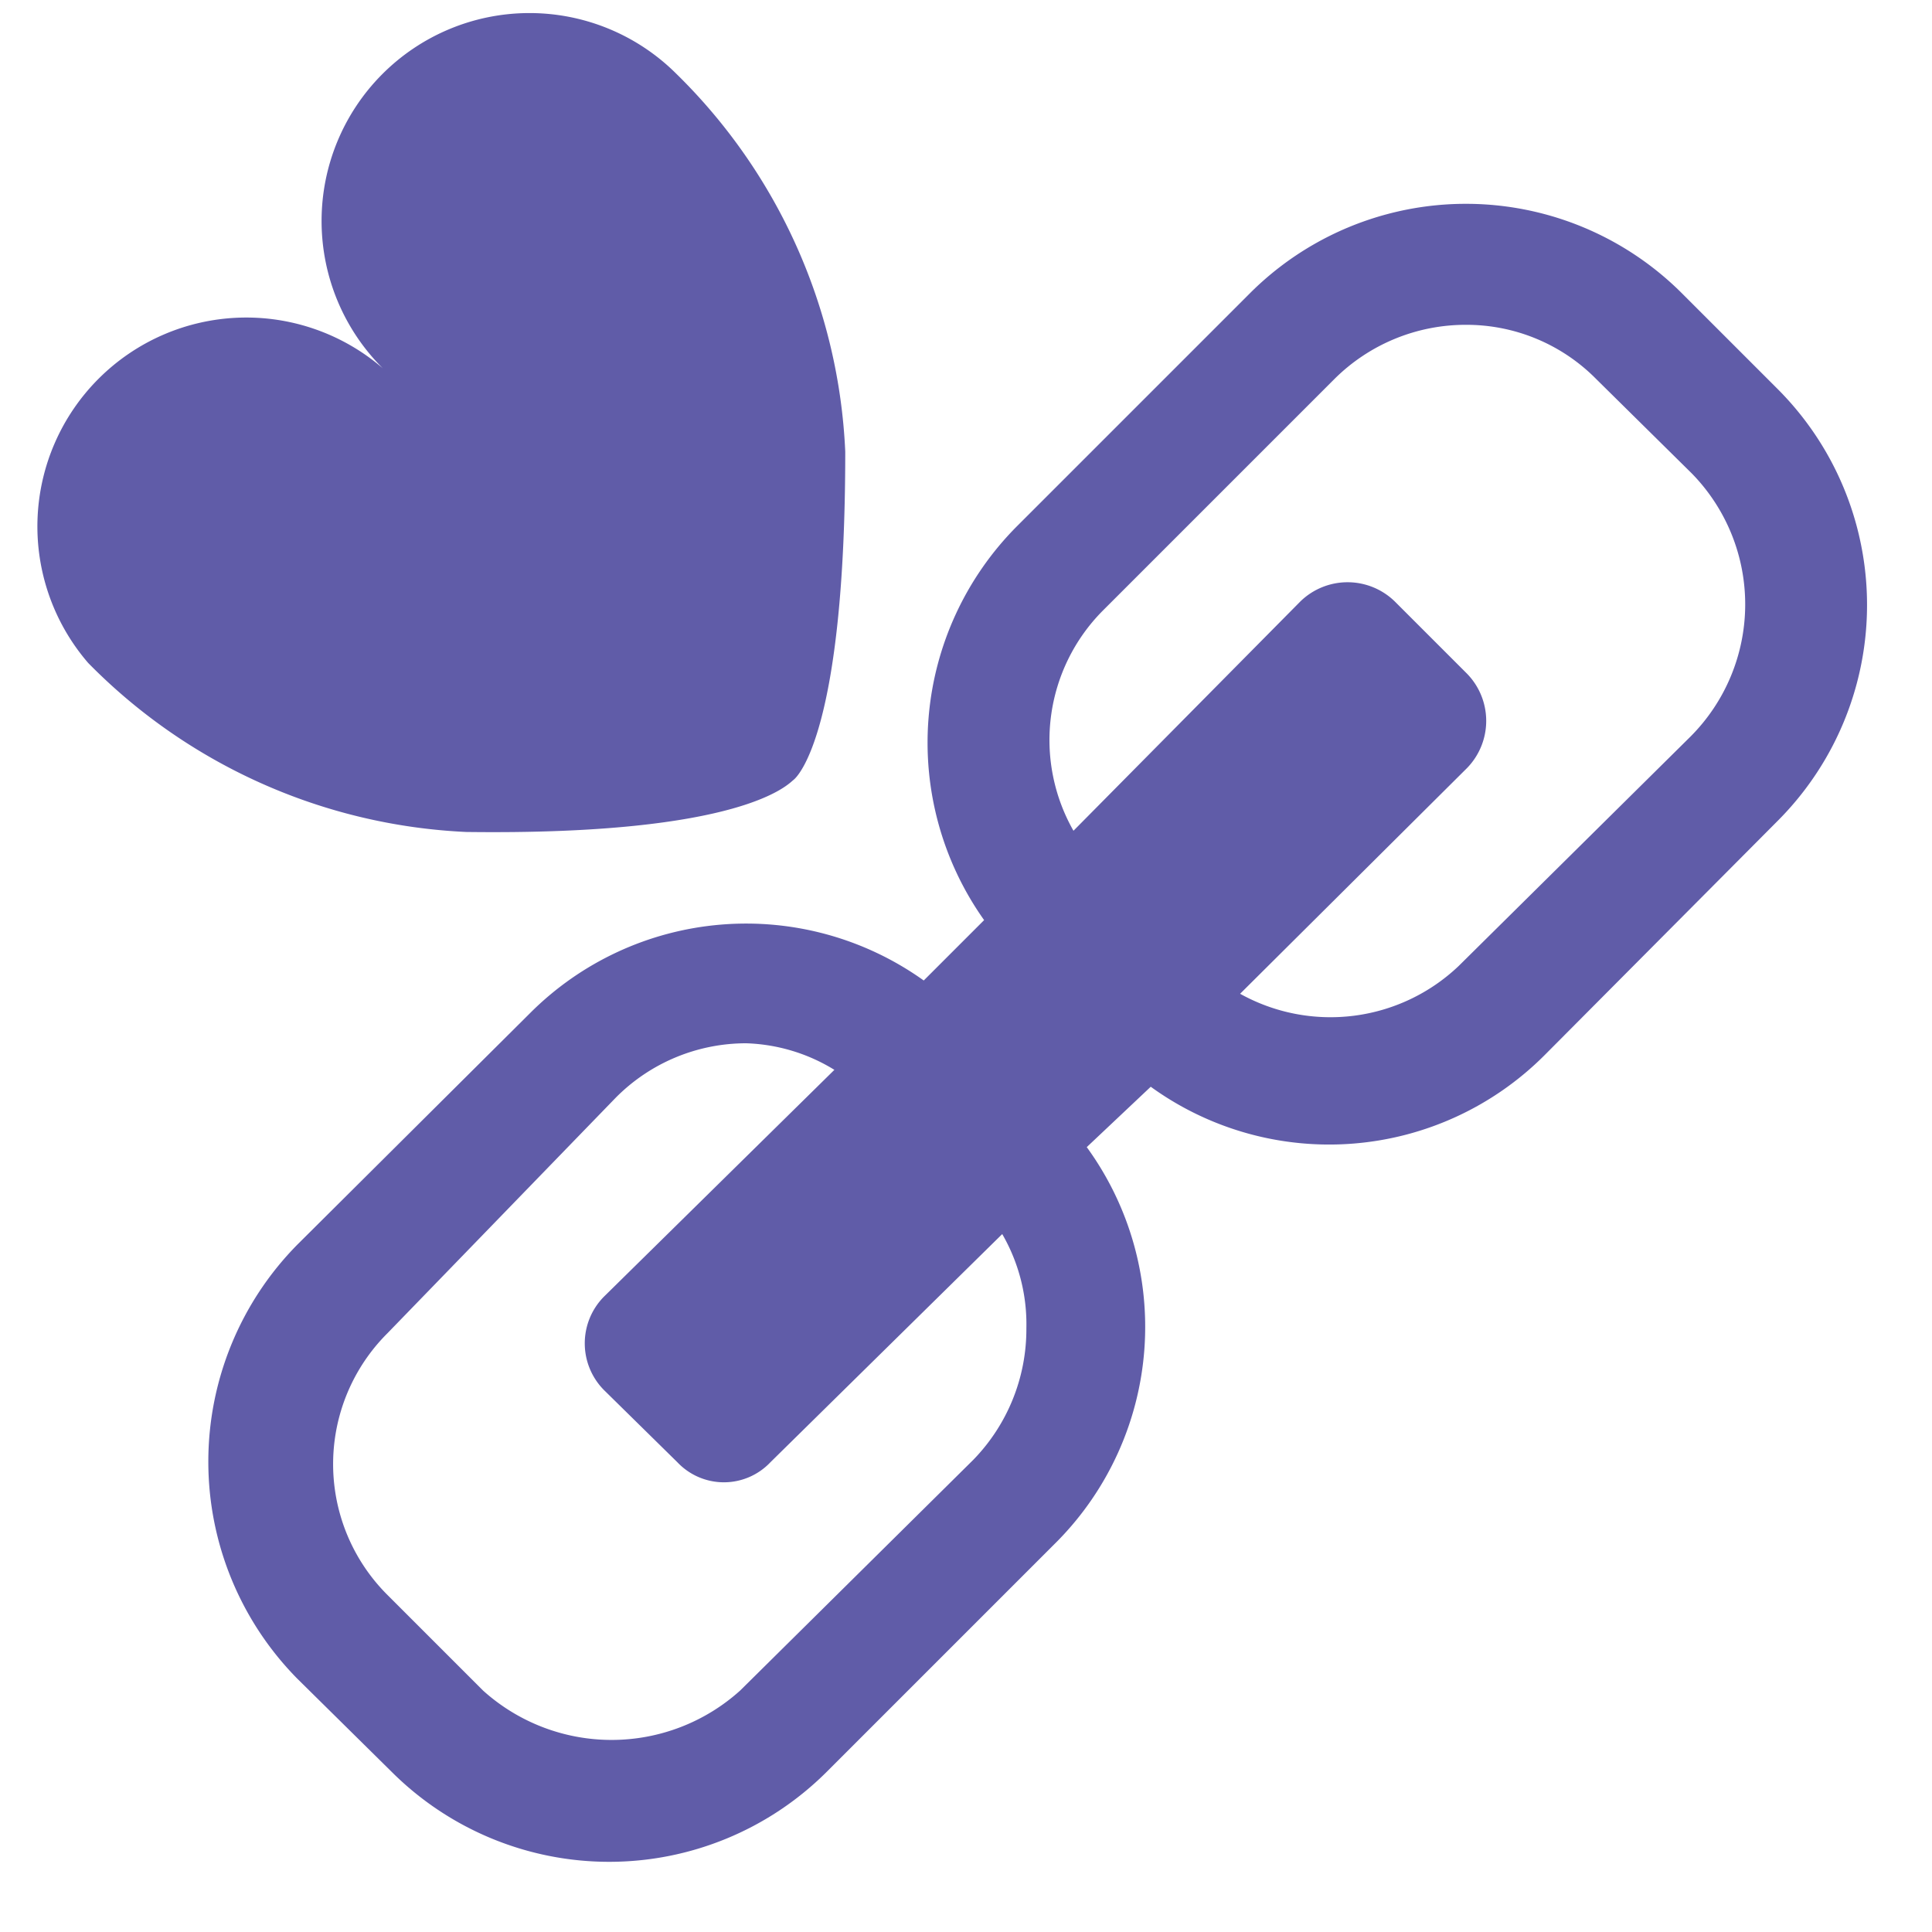 <svg xmlns="http://www.w3.org/2000/svg" viewBox="0 0 16 16"><defs><style>.icons02{fill:#605ca8;}</style></defs><title>url-rewrite</title><g id="url-rewrite"><path id="icons02" class="icons02" d="M14.72,3.22l-.79-.79a2.53,2.53,0,0,0-3.58,0L8.42,4.36a2.54,2.54,0,0,0-.27,3.26l-.5.5a2.53,2.53,0,0,0-3.26.27L2.46,10.31a2.56,2.56,0,0,0,0,3.59l.79.78a2.55,2.55,0,0,0,3.59,0l1.92-1.92A2.53,2.53,0,0,0,9,9.5L9.53,9a2.52,2.52,0,0,0,3.26-.26L14.72,6.8a2.53,2.53,0,0,0,0-3.58ZM8.5,11a1.55,1.55,0,0,1-.44,1.09L6.13,14A1.59,1.59,0,0,1,4,14l-.79-.79a1.53,1.53,0,0,1,0-2.17L5.1,9.09a1.52,1.52,0,0,1,1.08-.45,1.48,1.48,0,0,1,.73.22L5,10.74a.55.55,0,0,0,0,.77l.61.6a.53.53,0,0,0,.77,0L8.3,10.22A1.49,1.49,0,0,1,8.5,11ZM14,6.1,12.08,8a1.54,1.54,0,0,1-1.81.23l1.88-1.87a.56.56,0,0,0,0-.78l-.6-.6a.56.56,0,0,0-.78,0L8.89,6.88a1.52,1.52,0,0,1,.24-1.82l1.92-1.92a1.54,1.54,0,0,1,1.09-.45,1.51,1.51,0,0,1,1.08.45l.79.78A1.55,1.55,0,0,1,14,6.1ZM7,3.74c0,2.31-.39,2.69-.43,2.72s-.41.46-2.71.43A4.69,4.69,0,0,1,.73,5.49,1.73,1.73,0,0,1,3.17,3.05,1.72,1.72,0,0,1,5.6.61,4.67,4.67,0,0,1,7,3.74Z"/></g></svg>